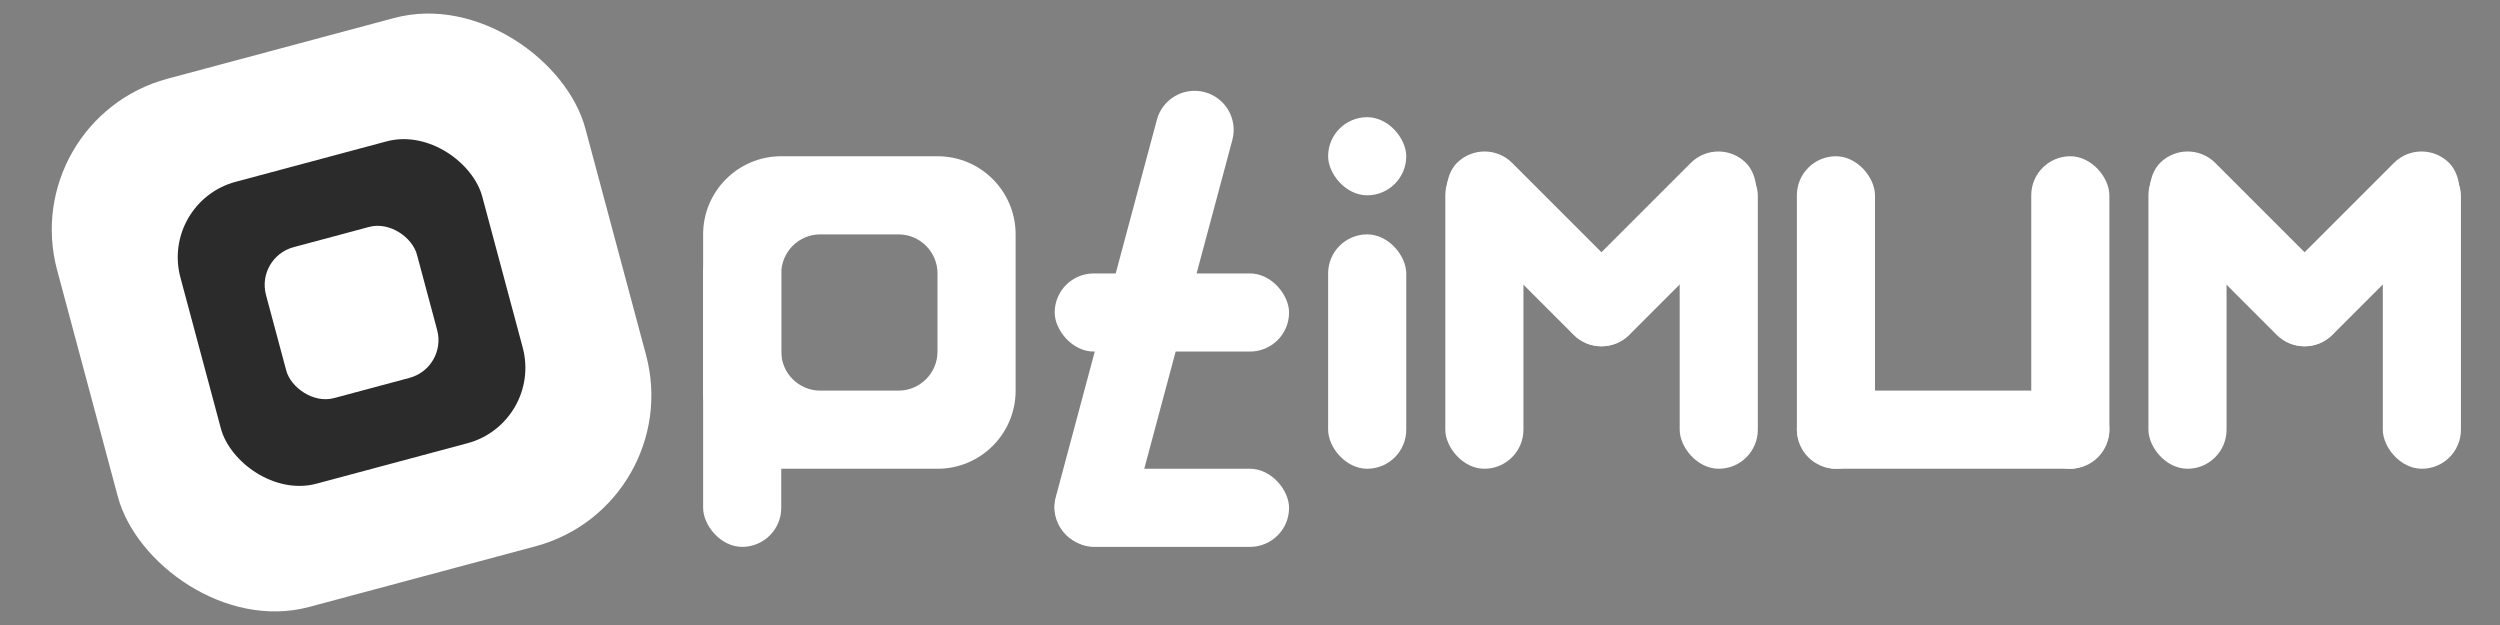 <svg width="64" height="16" viewBox="0 0 64 16" fill="none" xmlns="http://www.w3.org/2000/svg">
<rect x="0" y="0" width="64" height="16" fill="#808080" stroke="none"/>
<g clip-path="url(#clip0_9_6)">
<rect x="0.427" y="3.05" width="14" height="14" rx="4" transform="rotate(-15 0.427 3.05)" fill="white"/>
<rect x="4.101" y="5.172" width="8" height="8" rx="2" transform="rotate(-15 4.101 5.172)" fill="#2B2B2B"/>
<path fill-rule="evenodd" clip-rule="evenodd" d="M26 6C26 4.895 25.105 4 24 4H20C18.895 4 18 4.895 18 6V10C18 11.105 18.895 12 20 12H24C25.105 12 26 11.105 26 10V6ZM23 6H21C20.448 6 20 6.448 20 7V9C20 9.552 20.448 10 21 10H23C23.552 10 24 9.552 24 9V7C24 6.448 23.552 6 23 6Z" fill="white"/>
<rect x="18" y="6" width="2" height="8" rx="1" fill="white"/>
<rect x="27" y="7" width="6" height="2" rx="1" fill="white"/>
<rect x="27" y="12" width="6" height="2" rx="1" fill="white"/>
<rect x="34" y="6" width="2" height="6" rx="1" fill="white"/>
<rect x="34" y="3" width="2" height="2" rx="1" fill="white"/>
<rect x="6.551" y="6.586" width="4" height="4" rx="1" transform="rotate(-15 6.551 6.586)" fill="white"/>
<rect x="37" y="4" width="2" height="8" rx="1" fill="white"/>
<rect x="43" y="4" width="2" height="8" rx="1" fill="white"/>
<rect x="38.004" y="3.464" width="6.224" height="2" rx="1" transform="rotate(45 38.004 3.464)" fill="white"/>
<rect width="6.224" height="2" rx="1" transform="matrix(-0.707 0.707 0.707 0.707 43.991 3.464)" fill="white"/>
<rect x="55" y="4" width="2" height="8" rx="1" fill="white"/>
<rect x="61" y="4" width="2" height="8" rx="1" fill="white"/>
<rect x="56.004" y="3.464" width="6.224" height="2" rx="1" transform="rotate(45 56.004 3.464)" fill="white"/>
<rect width="6.224" height="2" rx="1" transform="matrix(-0.707 0.707 0.707 0.707 61.991 3.464)" fill="white"/>
<rect x="46" y="4" width="2" height="8" rx="1" fill="white"/>
<rect x="52" y="4" width="2" height="8" rx="1" fill="white"/>
<rect x="54" y="10" width="2" height="8" rx="1" transform="rotate(90 54 10)" fill="white"/>
<path d="M31.548 3.584C31.691 3.05 31.374 2.502 30.841 2.359C30.308 2.216 29.759 2.532 29.616 3.066L27.028 12.725C26.885 13.259 27.202 13.807 27.735 13.95C28.269 14.093 28.817 13.776 28.96 13.243L31.548 3.584Z" fill="white"/>
</g>
<defs>
<clipPath id="clip0_9_6">
<rect width="64" height="16" fill="white"/>
</clipPath>
</defs>
</svg>
